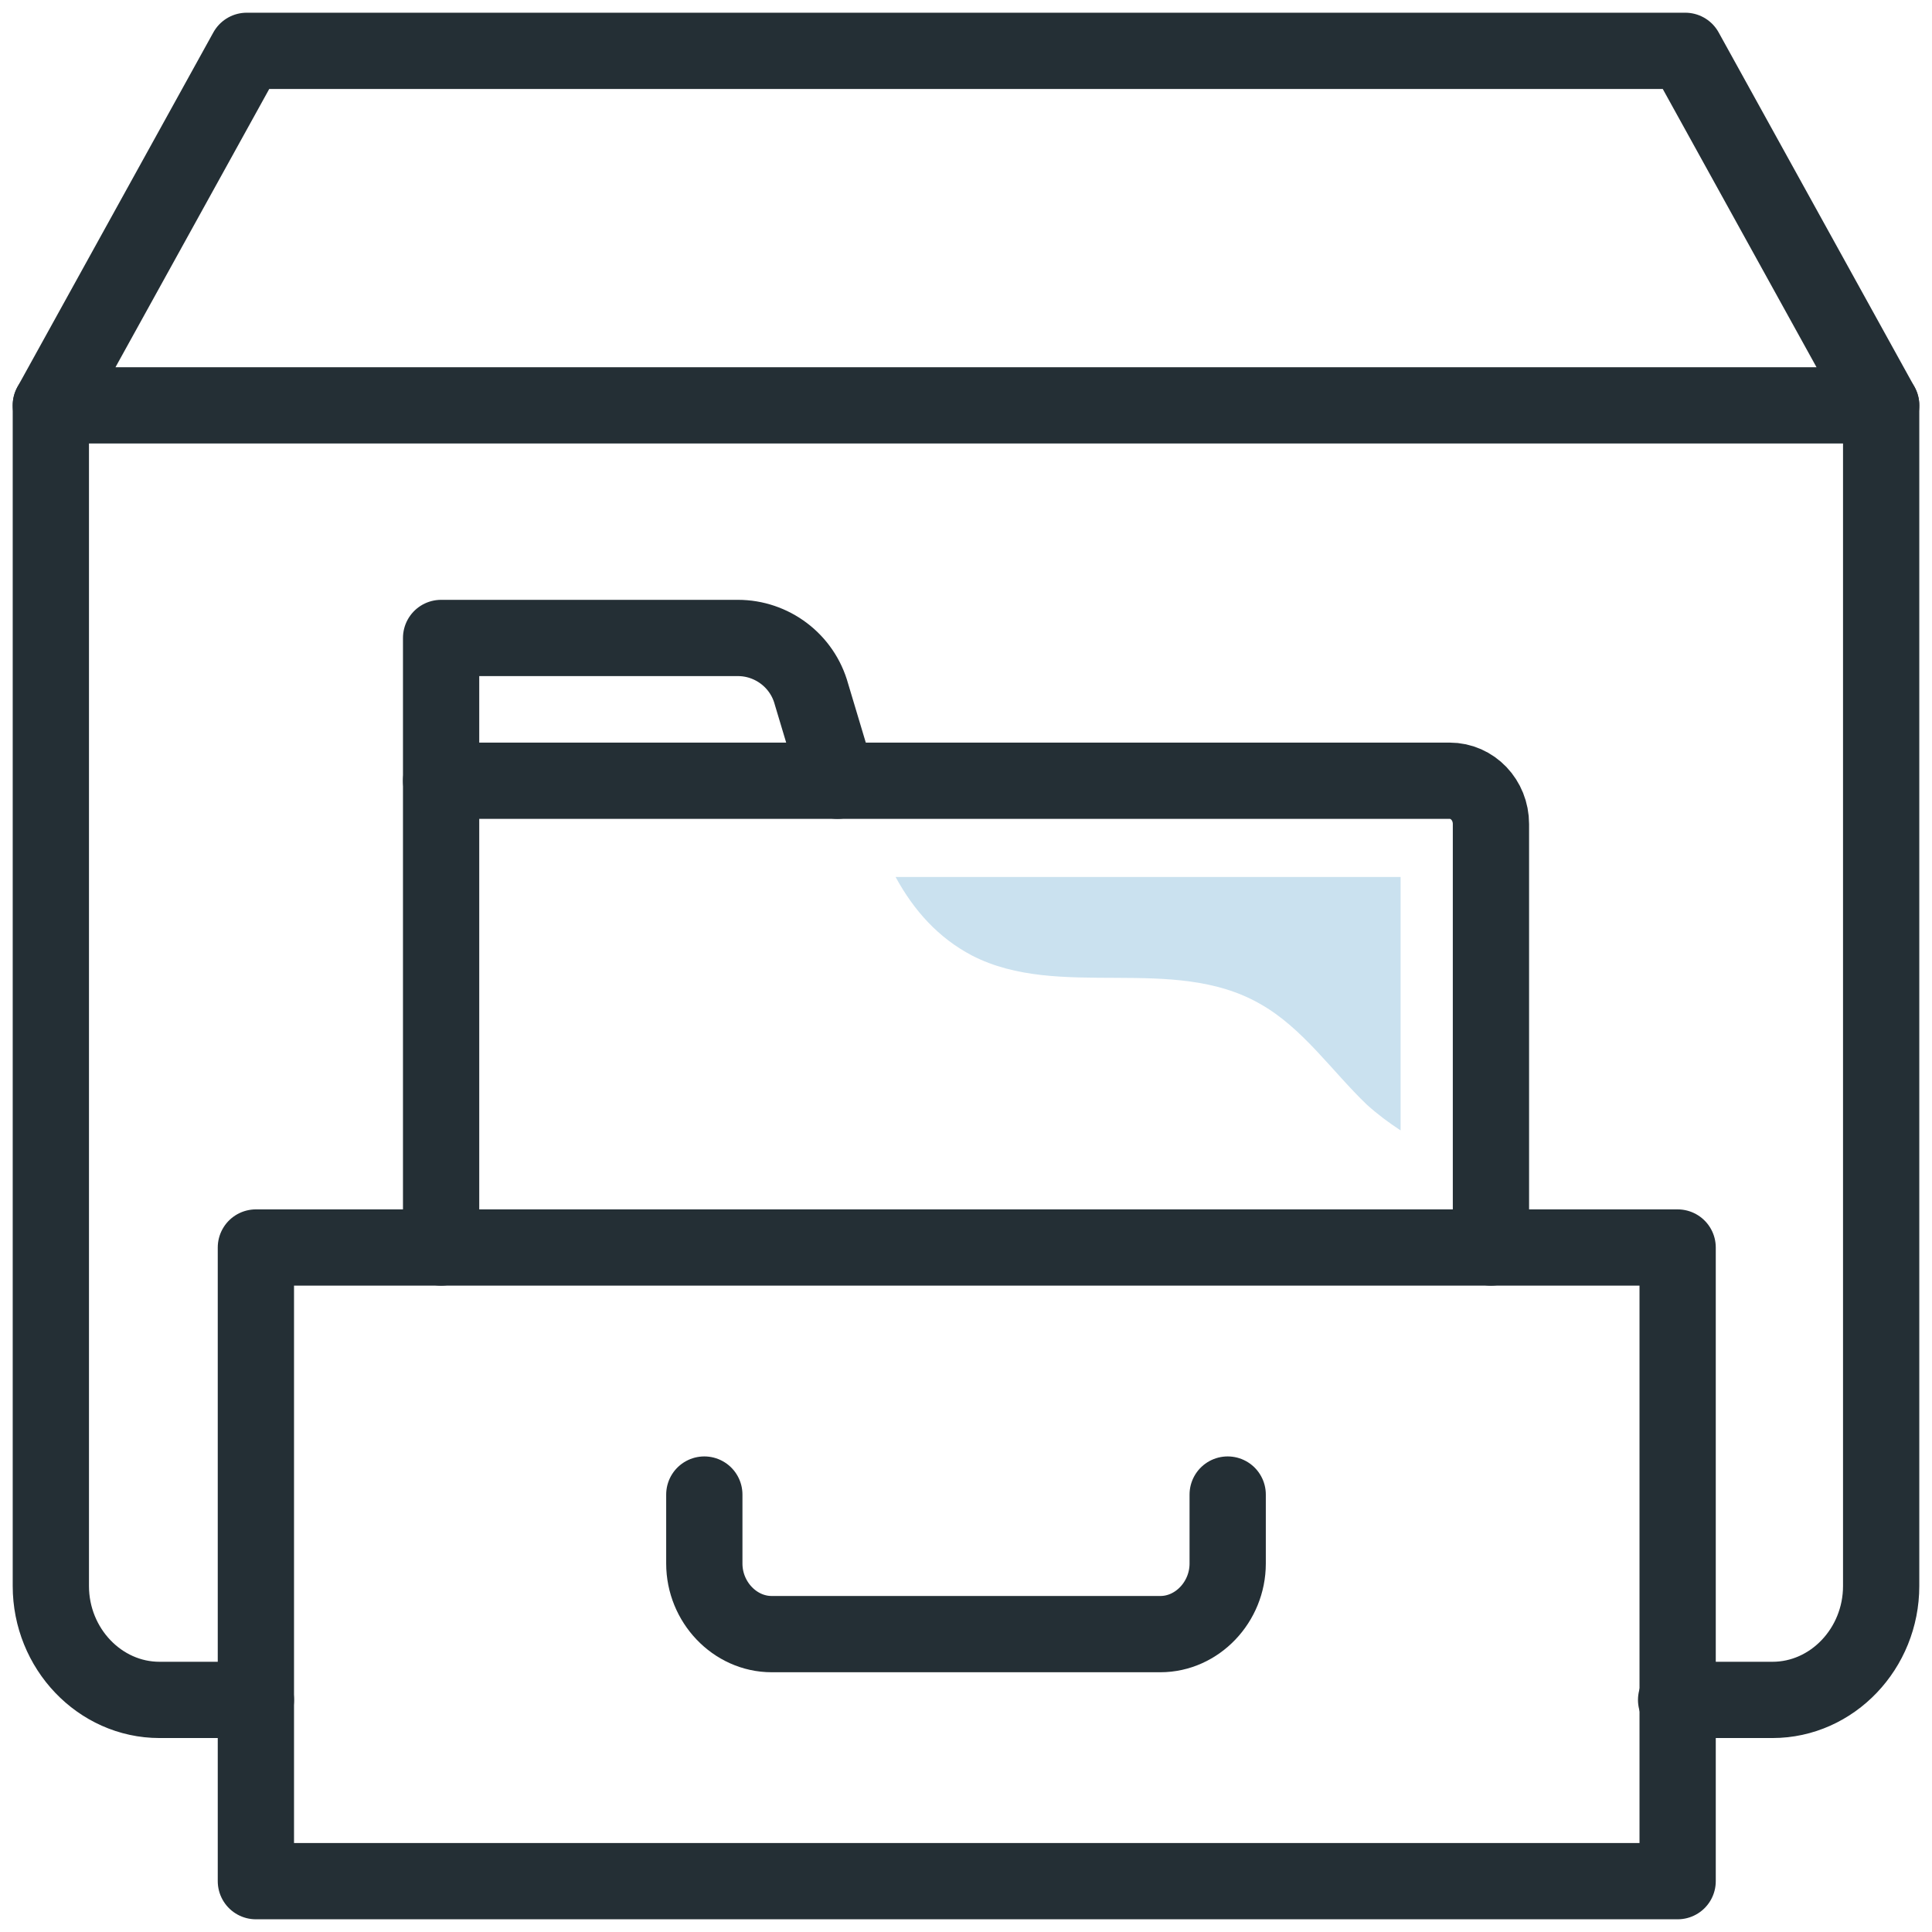 <svg width="38" height="38" viewBox="0 0 38 38" fill="none" xmlns="http://www.w3.org/2000/svg">
<path d="M29.325 24.537V16.208C29.325 15.735 28.963 15.356 28.512 15.356H16.472" stroke="#242F35" stroke-width="1.5" stroke-miterlimit="10" stroke-linecap="round" stroke-linejoin="round"/>
<path d="M8.676 15.356V24.537" stroke="#242F35" stroke-width="1.5" stroke-miterlimit="10" stroke-linecap="round" stroke-linejoin="round"/>
<path d="M16.471 15.356H8.676V12.548H14.515C15.177 12.548 15.779 12.99 15.96 13.652L16.471 15.356Z" stroke="#242F35" stroke-width="1.5" stroke-miterlimit="10" stroke-linecap="round" stroke-linejoin="round"/>
<path d="M37 7.973H1L4.853 1H33.147L37 7.973Z" stroke="#242F35" stroke-width="1.5" stroke-miterlimit="10" stroke-linecap="round" stroke-linejoin="round"/>
<path d="M1 7.973V31.195C1 32.425 1.963 33.435 3.137 33.435H5.033" stroke="#242F35" stroke-width="1.5" stroke-miterlimit="10" stroke-linecap="round" stroke-linejoin="round"/>
<path d="M37 7.973V31.195C37 32.425 36.037 33.435 34.863 33.435H32.967" stroke="#242F35" stroke-width="1.5" stroke-miterlimit="10" stroke-linecap="round" stroke-linejoin="round"/>
<path d="M32.997 24.537H5.033V37H32.997V24.537Z" stroke="#242F35" stroke-width="1.5" stroke-miterlimit="10" stroke-linecap="round" stroke-linejoin="round"/>
<path d="M24.147 29.396V30.753C24.147 31.51 23.545 32.141 22.823 32.141H15.177C14.455 32.141 13.853 31.51 13.853 30.753V29.396" stroke="#242F35" stroke-width="1.5" stroke-miterlimit="10" stroke-linecap="round" stroke-linejoin="round"/>
<path d="M17.615 17.249C17.976 17.912 18.458 18.448 19.12 18.795C20.836 19.678 23.063 18.764 24.779 19.742C25.622 20.215 26.194 21.067 26.886 21.729C27.097 21.919 27.308 22.076 27.548 22.234V17.249H17.615Z" fill="#CAE1EF"/>
</svg>
